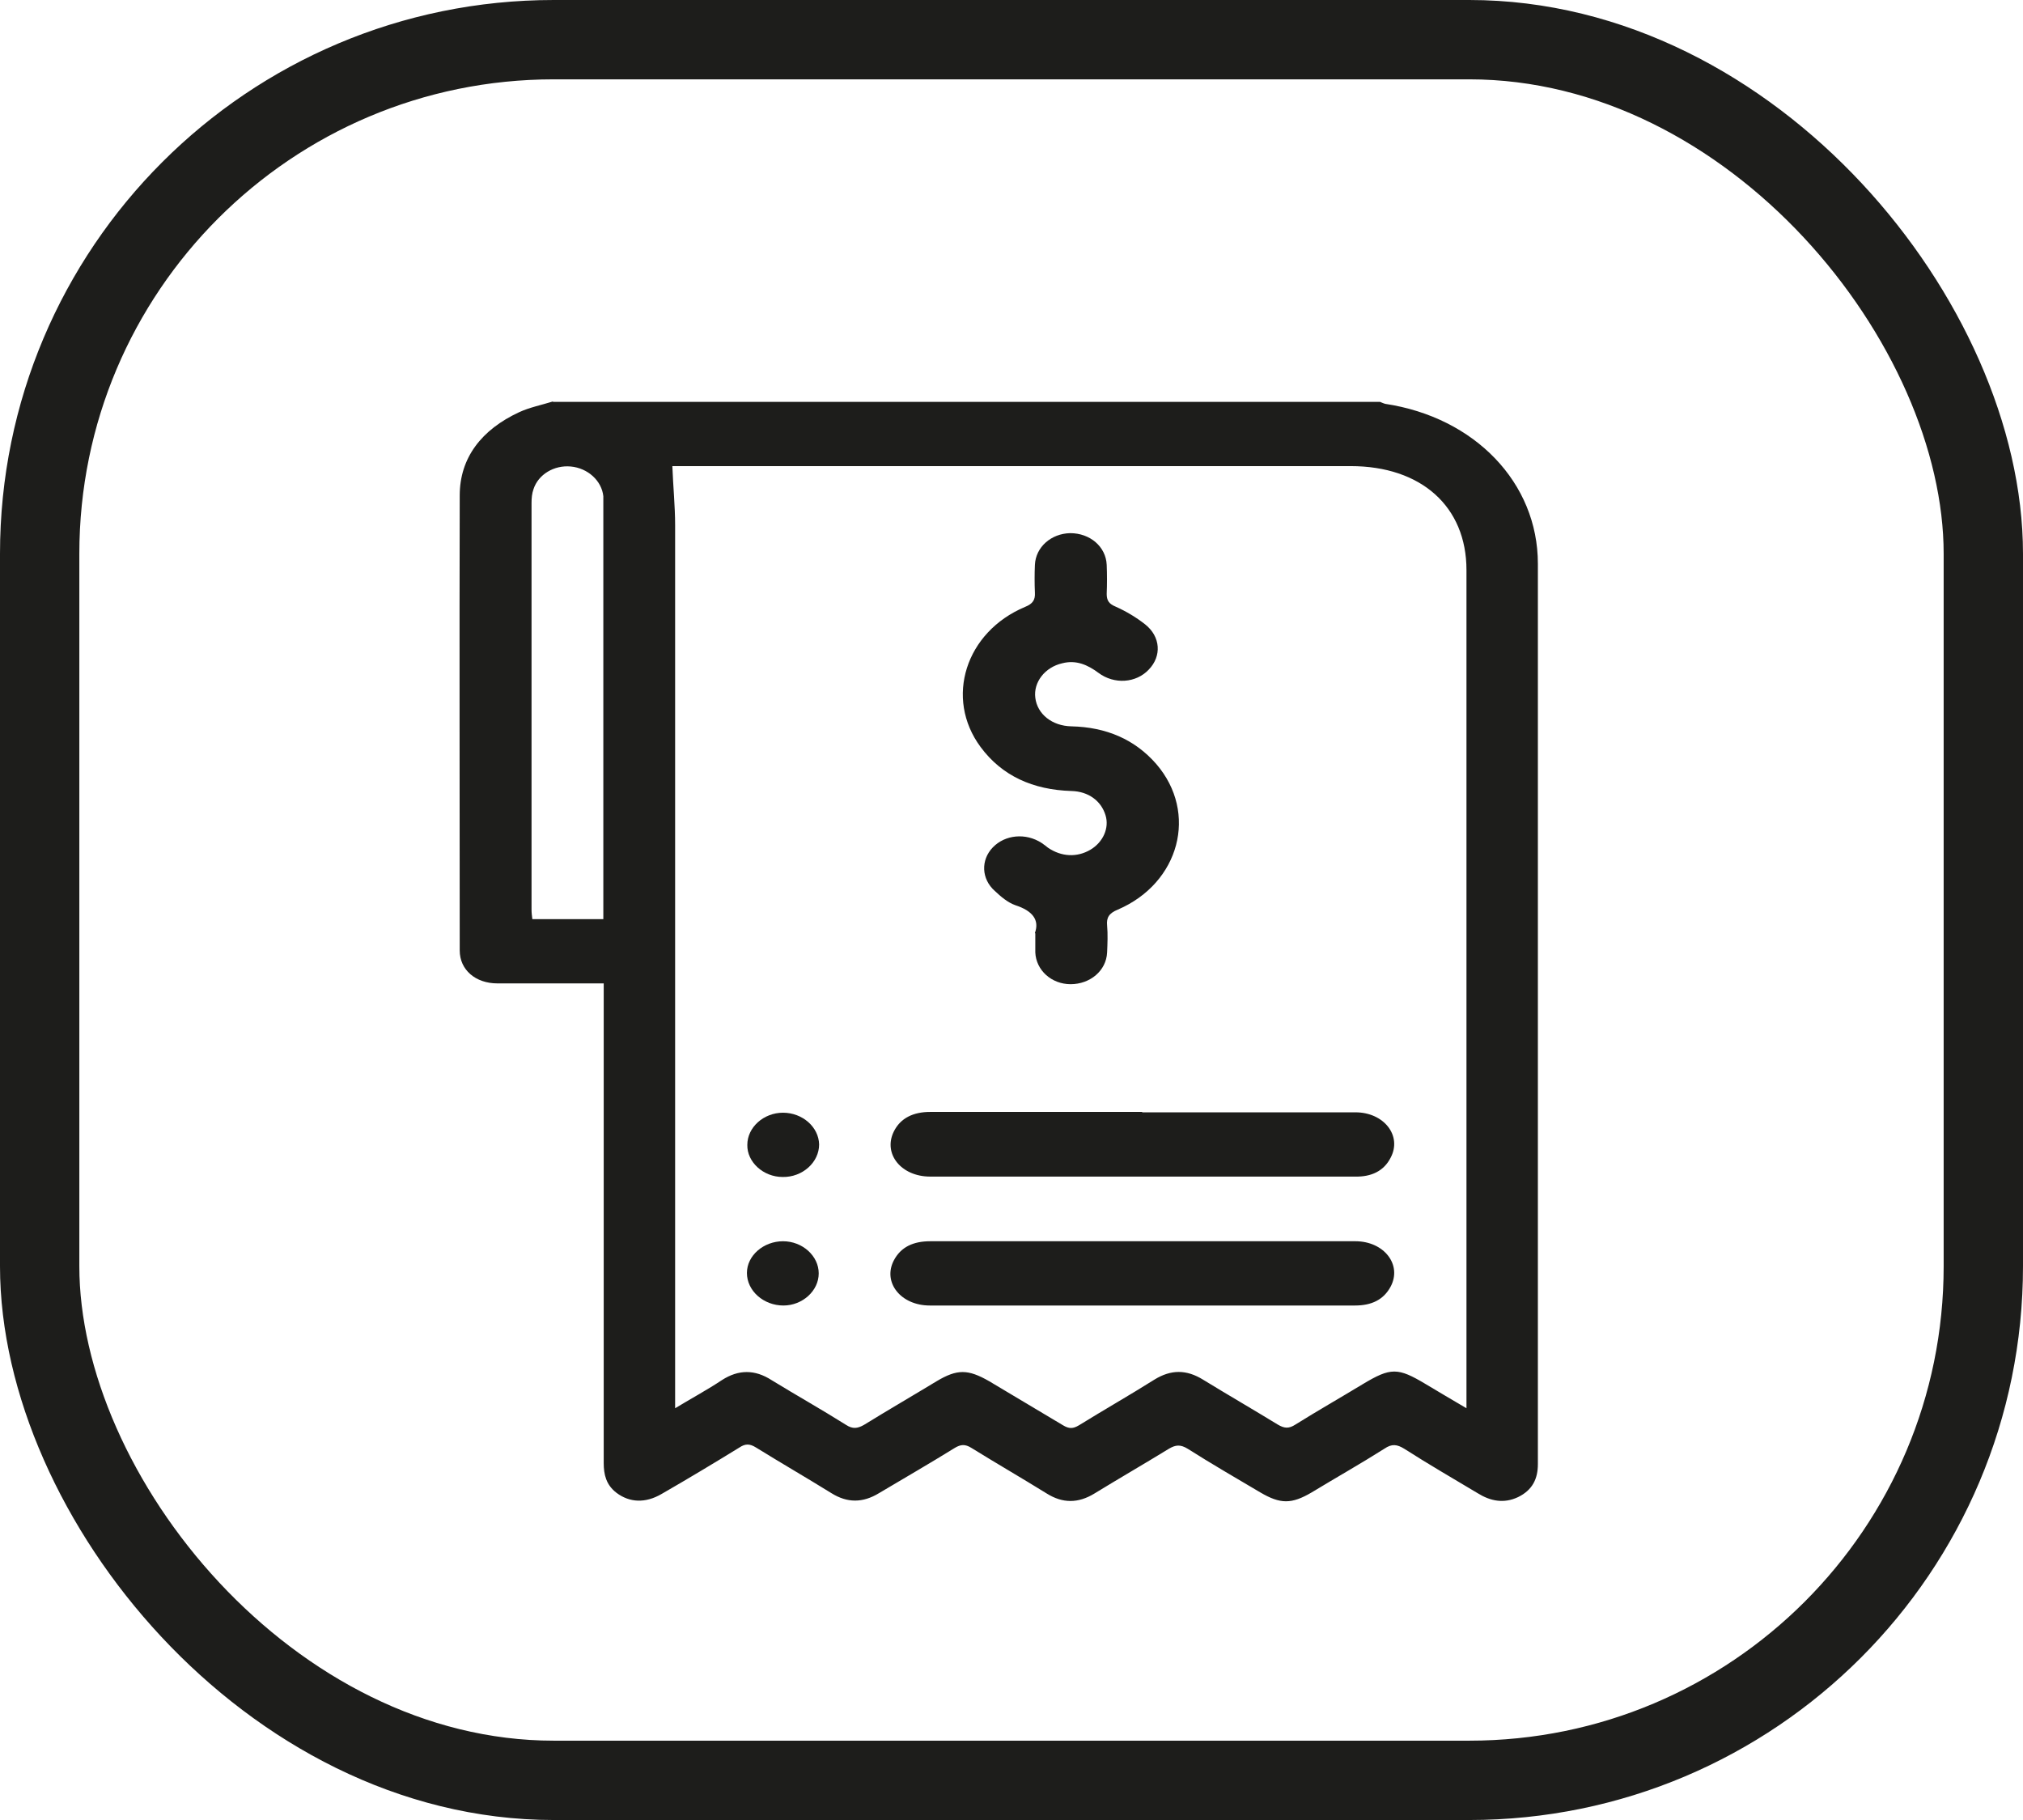 <?xml version="1.0" encoding="UTF-8"?>
<svg id="Capa_1" data-name="Capa 1" xmlns="http://www.w3.org/2000/svg" viewBox="0 0 51 45.88">
  <defs>
    <style>
      .cls-1 {
        fill: none;
        stroke: #1d1d1b;
        stroke-miterlimit: 10;
        stroke-width: 2px;
      }

      .cls-2 {
        fill: #1d1d1b;
      }
    </style>
  </defs>
  <rect class="cls-1" x="1" y="1" width="49" height="43.88" rx="12.96" ry="12.96"/>
  <g>
    <path class="cls-2" d="m13.94,10.13h20.85s.09.04.13.05c2.26.34,3.85,1.99,3.85,4.03,0,7.57,0,15.13,0,22.7,0,.36-.13.65-.5.83-.36.17-.7.1-1.02-.1-.62-.37-1.24-.73-1.85-1.12-.18-.11-.31-.13-.5,0-.6.38-1.22.73-1.83,1.1-.51.3-.79.3-1.3,0-.61-.36-1.23-.72-1.83-1.1-.18-.11-.3-.1-.47,0-.62.38-1.26.75-1.88,1.13-.41.25-.8.25-1.2,0-.63-.39-1.27-.76-1.9-1.15-.16-.1-.27-.09-.42,0-.63.39-1.27.76-1.91,1.14-.41.25-.8.25-1.2,0-.63-.39-1.27-.76-1.9-1.15-.16-.1-.27-.1-.42,0-.65.4-1.3.79-1.96,1.17-.41.24-.81.22-1.14-.03-.26-.2-.32-.46-.32-.75,0-3.92,0-7.85,0-11.77v-.32c-.93,0-1.8,0-2.68,0-.55,0-.95-.34-.95-.83,0-3.82-.01-7.65,0-11.47,0-.95.55-1.66,1.5-2.1.26-.12.56-.18.85-.27Zm3.01,1.62c.02.52.07,1.01.07,1.49,0,7.3,0,14.61,0,21.91v.35c.43-.26.82-.47,1.18-.71.42-.27.83-.27,1.25,0,.62.38,1.26.74,1.88,1.13.17.11.29.09.45,0,.6-.37,1.22-.73,1.83-1.1.52-.31.79-.31,1.33,0,.62.37,1.24.74,1.86,1.11.15.09.25.09.4,0,.63-.39,1.28-.76,1.9-1.15.42-.26.81-.26,1.23,0,.62.38,1.26.75,1.88,1.13.17.1.28.11.45,0,.56-.35,1.14-.68,1.7-1.02.7-.42.88-.42,1.58,0,.33.2.66.39,1.03.61v-.33c0-6.93,0-13.87,0-20.8,0-1.6-1.14-2.62-2.92-2.62-5.6,0-11.2,0-16.8,0h-.29Zm-1.74,11.41v-.22c0-3.42,0-6.85,0-10.27,0-.05,0-.11,0-.16-.04-.39-.39-.71-.82-.75-.42-.04-.82.2-.94.57-.04.11-.05.23-.05.35,0,3.42,0,6.83,0,10.25,0,.08.01.16.02.24h1.79Z"/>
    <path class="cls-2" d="m26.09,23.52c.12-.33-.06-.56-.49-.7-.2-.07-.37-.22-.52-.36-.34-.3-.36-.78-.05-1.1.31-.32.83-.37,1.23-.11.06.04.11.08.16.12.34.23.73.25,1.07.05.32-.19.48-.55.38-.87-.11-.36-.43-.6-.86-.61-.97-.03-1.75-.38-2.29-1.11-.91-1.23-.38-2.9,1.12-3.53.2-.08.26-.18.25-.36-.01-.23-.01-.47,0-.7.02-.45.41-.79.89-.8.5,0,.9.34.92.8.01.24.01.49,0,.73,0,.16.05.25.22.32.27.12.52.27.75.45.39.31.42.8.09,1.14-.32.34-.87.38-1.27.08-.27-.2-.56-.33-.91-.24-.44.1-.73.48-.68.87.05.41.42.71.91.72.88.02,1.6.33,2.14.95,1.06,1.23.59,3-.97,3.67-.22.09-.29.2-.27.4.02.22.01.45,0,.68-.02.46-.43.8-.92.8-.48,0-.87-.35-.89-.8,0-.14,0-.27,0-.48Z"/>
    <path class="cls-2" d="m28.8,28.04c1.79,0,3.58,0,5.37,0,.72,0,1.18.59.89,1.14-.17.34-.49.49-.9.48-1.14,0-2.27,0-3.41,0-2.43,0-4.87,0-7.3,0-.73,0-1.19-.57-.92-1.13.17-.35.5-.5.92-.5,1.78,0,3.56,0,5.34,0Z"/>
    <path class="cls-2" d="m28.8,31.29c1.79,0,3.58,0,5.37,0,.72,0,1.18.59.89,1.14-.18.34-.49.48-.9.48-1.46,0-2.92,0-4.38,0-2.11,0-4.23,0-6.34,0-.73,0-1.19-.58-.91-1.13.18-.35.5-.49.92-.49,1.78,0,3.56,0,5.34,0Z"/>
    <path class="cls-2" d="m19.74,28.05c.49,0,.9.36.91.8,0,.45-.42.83-.92.82-.49,0-.9-.38-.89-.81,0-.44.41-.81.9-.81Z"/>
    <path class="cls-2" d="m20.64,32.1c0,.44-.41.81-.89.81-.5,0-.92-.37-.92-.82,0-.44.42-.8.91-.8.49,0,.9.37.9.81Z"/>
  </g>
</svg>